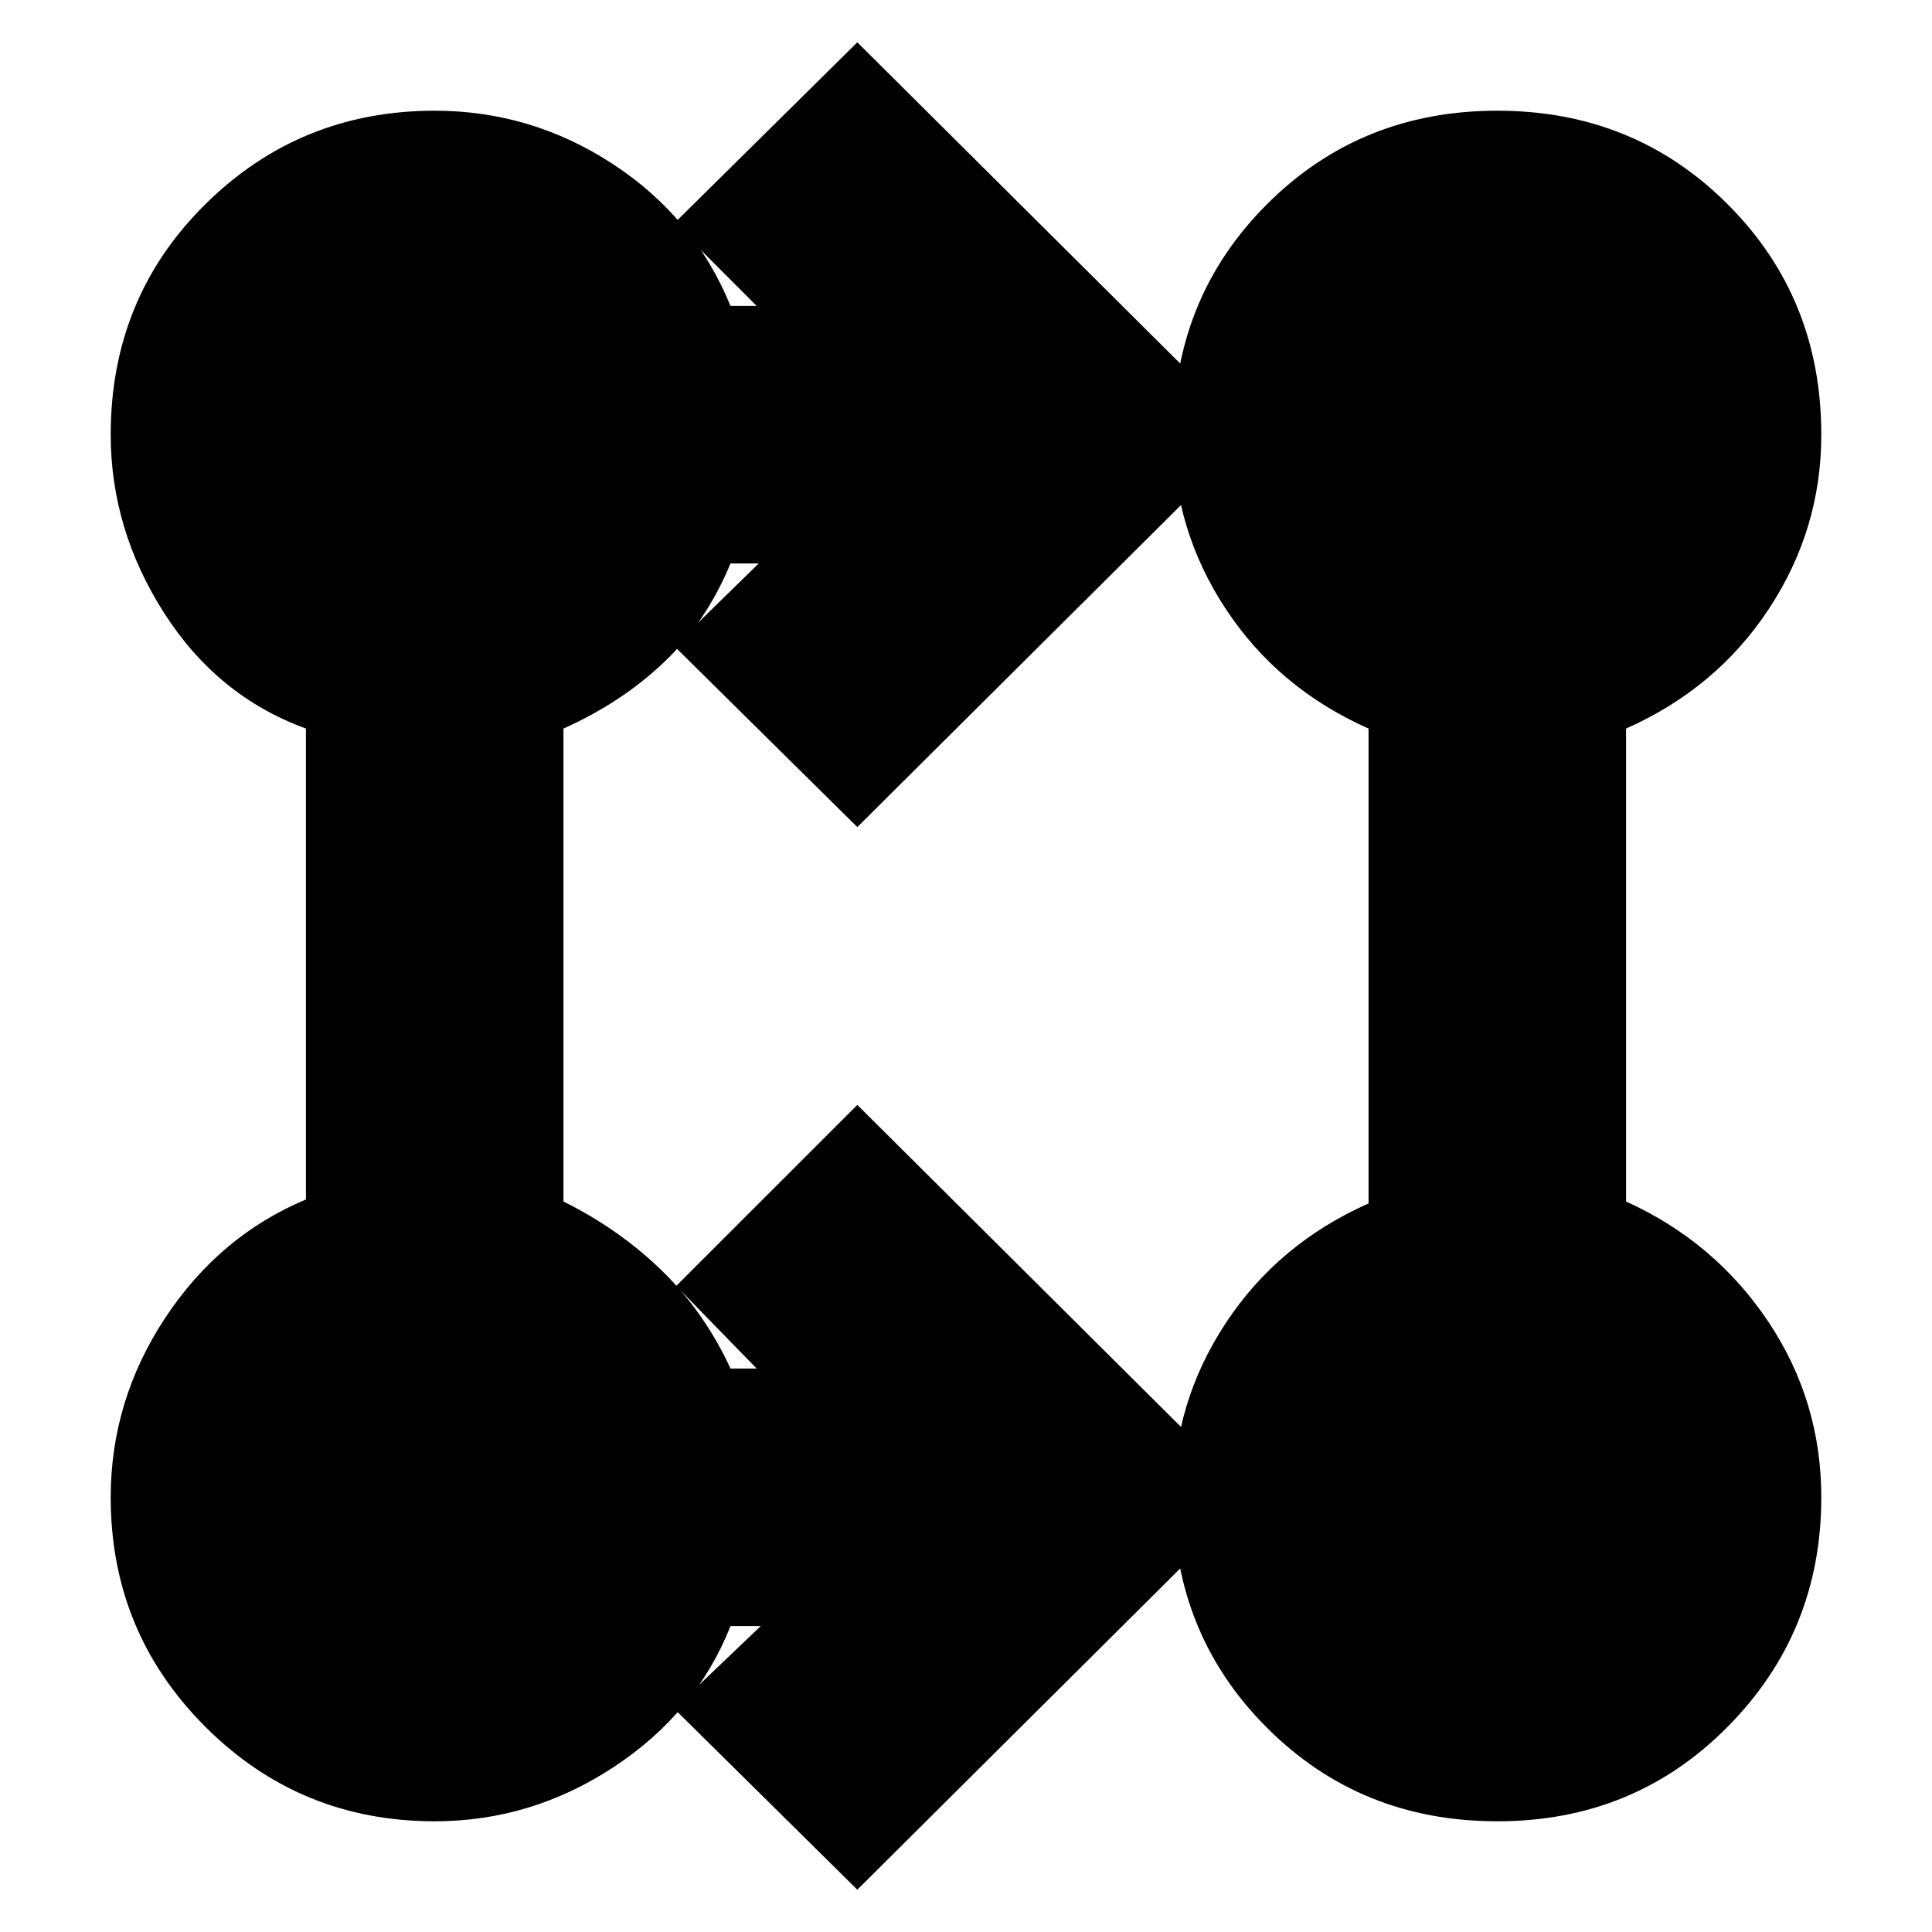 <svg xmlns="http://www.w3.org/2000/svg" height="20" width="20"><path d="m8.875 19.562-1.896-1.874.896-.855h-.313q-.354.896-1.208 1.459-.854.562-1.854.562-1.396 0-2.375-.979-.979-.979-.979-2.375 0-1 .562-1.854.563-.854 1.459-1.229V7.542q-.917-.334-1.469-1.198-.552-.865-.552-1.844 0-1.417.979-2.385.979-.969 2.375-.969 1 0 1.844.552.844.552 1.218 1.469h.271l-.854-.855L8.875.438 12.958 4.5 8.875 8.562 6.979 6.688l.875-.855h-.292q-.25.605-.687 1.021-.437.417-1.042.688v4.896q.584.291 1.021.718.438.427.708 1.011h.271L7 13.312l1.875-1.874 4.083 4.062Zm6.625-.708q-1.417 0-2.385-.969-.969-.968-.969-2.385 0-.979.542-1.802.541-.823 1.479-1.24V7.542q-.938-.417-1.479-1.24-.542-.823-.542-1.802 0-1.417.969-2.385.968-.969 2.385-.969 1.417 0 2.385.969.969.968.969 2.385 0 .979-.542 1.802-.541.823-1.479 1.24v4.896q.917.416 1.469 1.239.552.823.552 1.823 0 1.396-.969 2.375-.968.979-2.385.979Z"/></svg>